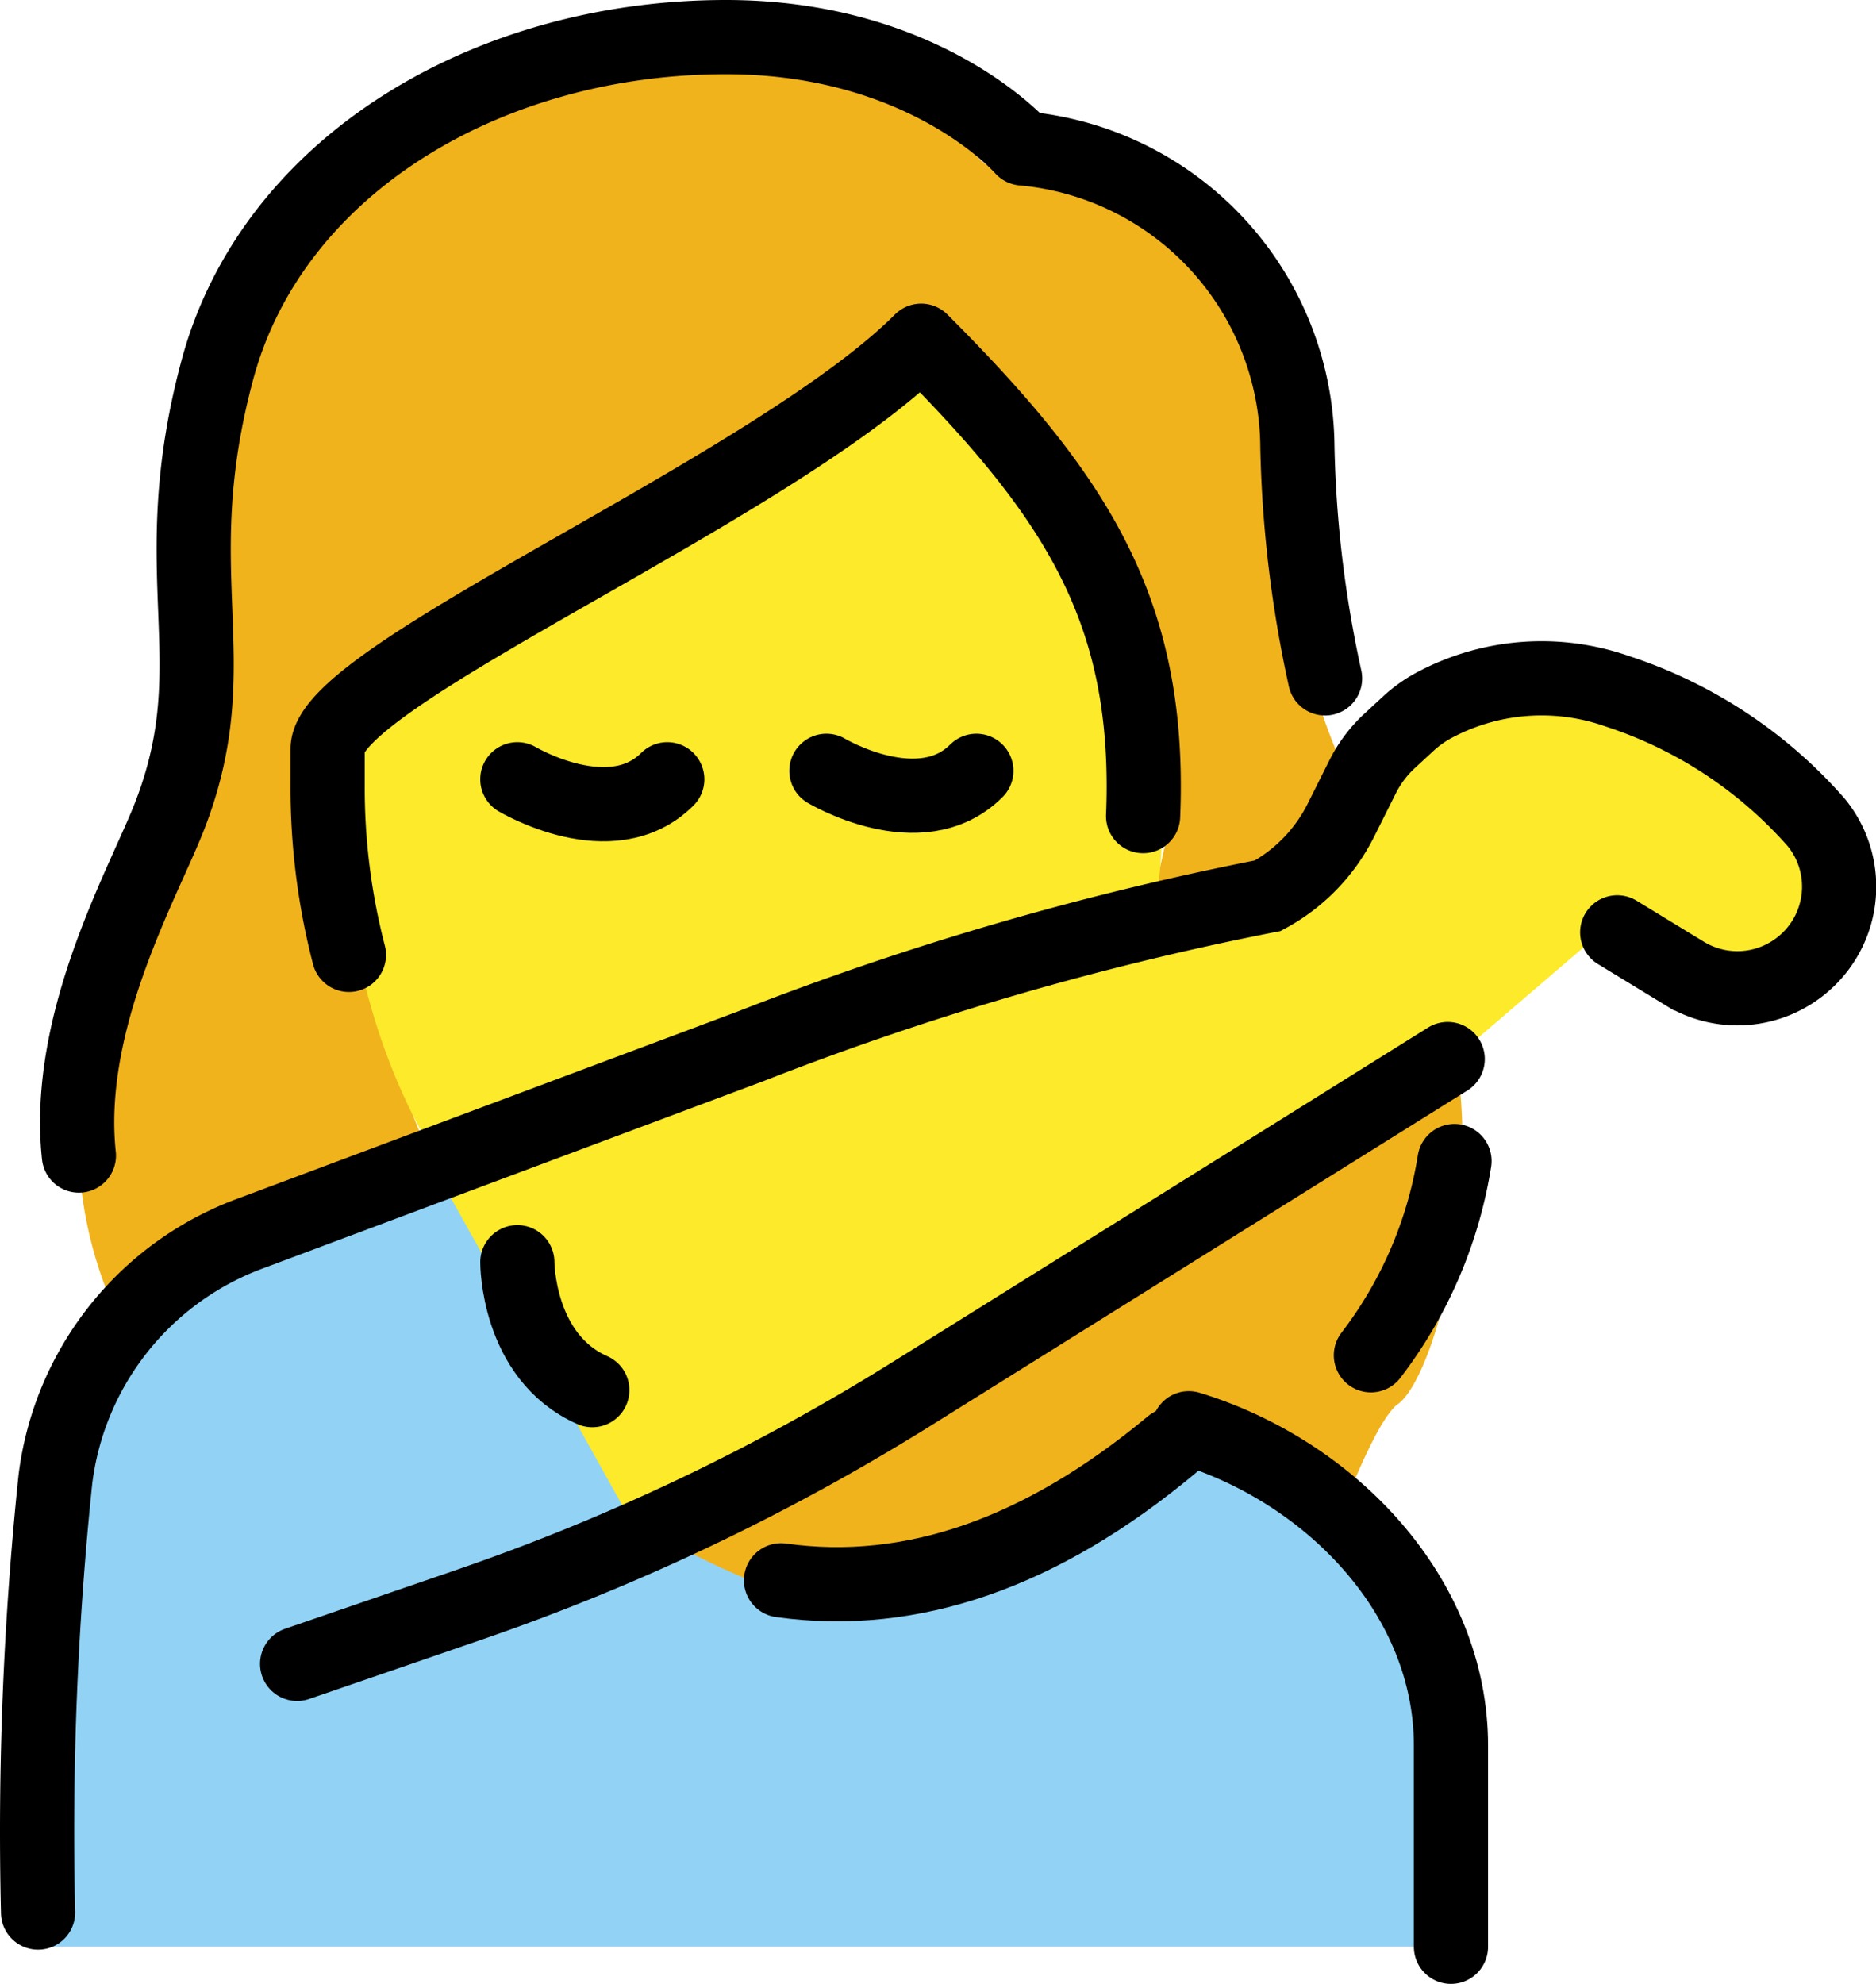 <svg xmlns="http://www.w3.org/2000/svg" xmlns:svg="http://www.w3.org/2000/svg" id="emoji" width="50.572" height="53.461" version="1.1" viewBox="0 0 50.572 53.461"><g id="hair" transform="translate(-15.134,-8.497)"><path id="path1" fill="#f1b31c" d="M 53.171,33.336 A 23.75,23.75 0 0 1 52.014,30.703 C 50.541,27.433 49.99,26.21 49.665,20.179 49.692,16.486 45.871,13.395 42.19,13.086 a 1.002,1.002 0 0 1 -0.689,-0.343 c -0.093,-0.1 -2.408,-2.655 -7.243,-2.655 -6.2,0 -11.441,3.382 -12.743,8.226 a 18.521,18.521 0 0 0 -0.565,6.176 13.317,13.317 0 0 1 -0.761,5.961 38.879,38.879 0 0 1 -3.12,4.734 l 0.191,4.452 a 11.072,11.072 0 0 0 8.78,10.446 3.858,3.858 0 0 0 0.858,0.094 c 4.953,1.289 10.896,2.916 18.7,0 a 8.343,8.343 0 0 1 4.209,1.514 c 1.054,-0.693 2.047,-4.473 2.972,-5.33 1.188,-0.715 3.124,-8.282 0.391,-13.025 z m -18.194,12.3 C 24.39,45.635 24.39,28.277 24.39,28.277 c 2.313,-2.539 15.978,-9.8 15.978,-9.8 6.081,2.074 6.383,11.64 6.383,11.64 0,0 -2.177,15.068 -11.773,15.518 z"/></g><g id="color" transform="translate(-15.134,-8.497)"><path id="path2" fill="#fcea2b" d="m 24.39,29.123 v 1.042 c 0,8.329 4.851,14.854 11.044,14.854 6.193,0 11.044,-6.525 11.044,-14.854 0,-5.066 -1.872,-8.182 -5.561,-12.123 a 67.278,67.278 0 0 1 -9.459,6.285 c -2.785,1.649 -6.583,3.886 -7.067,4.796 z"/><path id="path3" fill="#92d3f5" d="m 47.181,46.469 c -4.947,7.428 -9.769,5.835 -14.06,3.548 l -6.713,-10.814 -8.41,4.992 -0.525,2.19 -0.434,-0.081 -0.211,2.771 -0.579,2.417 0.4,-0.057 -0.247,3.239 a 12.764,12.764 0 0 0 -0.153,2.005 v 4.28 h 38 v -4.28 c 0,-5.344 -3.749,-8.647 -7.067,-10.21 z"/></g><g id="skin-shadow" transform="translate(-15.134,-8.497)"><polygon id="polygon3" fill="#fcea2b" points="54.249 37.09 58.408 33.525 61.889 35.384 64.142 34.057 64.953 31.129 58.555 27.036 56.16 27.036 53.649 27.669 51.563 30.036 50.144 32.524 26.408 39.202 32.08 49.369"/></g><g id="line" transform="translate(-15.134,-8.497)"><path id="path4" fill="none" stroke="#000" stroke-linecap="round" stroke-linejoin="round" stroke-width="2" d="m 47.181,46.985 c 3.85,1.178 7.067,4.547 7.067,8.551 v 5.423"/><path id="path5" fill="none" stroke="#000" stroke-linecap="round" stroke-miterlimit="10" stroke-width="2" d="m 54.16,37.036 -14.433,9.012 a 58.459,58.459 0 0 1 -11.937,5.69 c -2.438,0.839 -4.646,1.597 -4.646,1.597"/><path id="path6" fill="none" stroke="#000" stroke-linecap="round" stroke-miterlimit="10" stroke-width="2" d="m 58.73,33.622 1.815,1.107 a 2.737,2.737 0 0 0 3.211,-0.263 v 0 a 2.732,2.732 0 0 0 0.338,-3.807 12.152,12.152 0 0 0 -5.365,-3.535 6.147,6.147 0 0 0 -4.934,0.377 v 0 a 3.387,3.387 0 0 0 -0.699,0.498 l -0.502,0.464 a 3.385,3.385 0 0 0 -0.73,0.972 L 51.28,30.602 a 4.7,4.7 0 0 1 -1.97,2.033 v 0 A 80.915,80.915 0 0 0 35.376,36.69 L 21.864,41.744 A 8.123,8.123 0 0 0 16.627,48.363 91.684,91.684 0 0 0 16.16,60.036"/><path id="path7" fill="none" stroke="#000" stroke-linecap="round" stroke-miterlimit="10" stroke-width="2" d="m 29.08,29.497 c 0,0 2.53,1.511 4.042,0"/><path id="path8" fill="none" stroke="#000" stroke-linecap="round" stroke-miterlimit="10" stroke-width="2" d="m 37.412,29.269 c 0,0 2.53,1.511 4.042,0"/><path id="path9" fill="none" stroke="#000" stroke-linecap="round" stroke-miterlimit="10" stroke-width="2" d="m 29.08,42.511 c 0,0 -0.006,2.553 2.021,3.447"/><path id="path10" fill="none" stroke="#000" stroke-linecap="round" stroke-linejoin="round" stroke-width="2" d="M 36.188,51.083 Q 41.454,51.818 46.719,47.43"/><path id="path11" fill="none" stroke="#000" stroke-linecap="round" stroke-linejoin="round" stroke-width="2" d="M 54.343,39.785 A 11.589,11.589 0 0 1 52.09,45.019"/><path id="path12" fill="none" stroke="#000" stroke-linecap="round" stroke-linejoin="round" stroke-width="2" d="m 17.261,39.637 c -0.389,-3.637 1.748,-7.359 2.442,-9.14 1.636,-4.2 -0.209,-6.451 1.291,-12.034 1.48,-5.5 7.277,-8.966 13.709,-8.966 5.4,0 8,3 8,3 a 8.132,8.132 0 0 1 7.405,8.037 32.04,32.04 0 0 0 0.746,6.244"/><path id="path13" fill="none" stroke="#000" stroke-linecap="round" stroke-linejoin="round" stroke-width="2" d="m 45.949,30.489 q 0.017,-0.402 0.017,-0.81 c 0,-5 -2,-8 -6,-12 -4,4 -16,9 -16,11 v 1 a 17.899,17.899 0 0 0 0.574,4.55"/></g></svg>